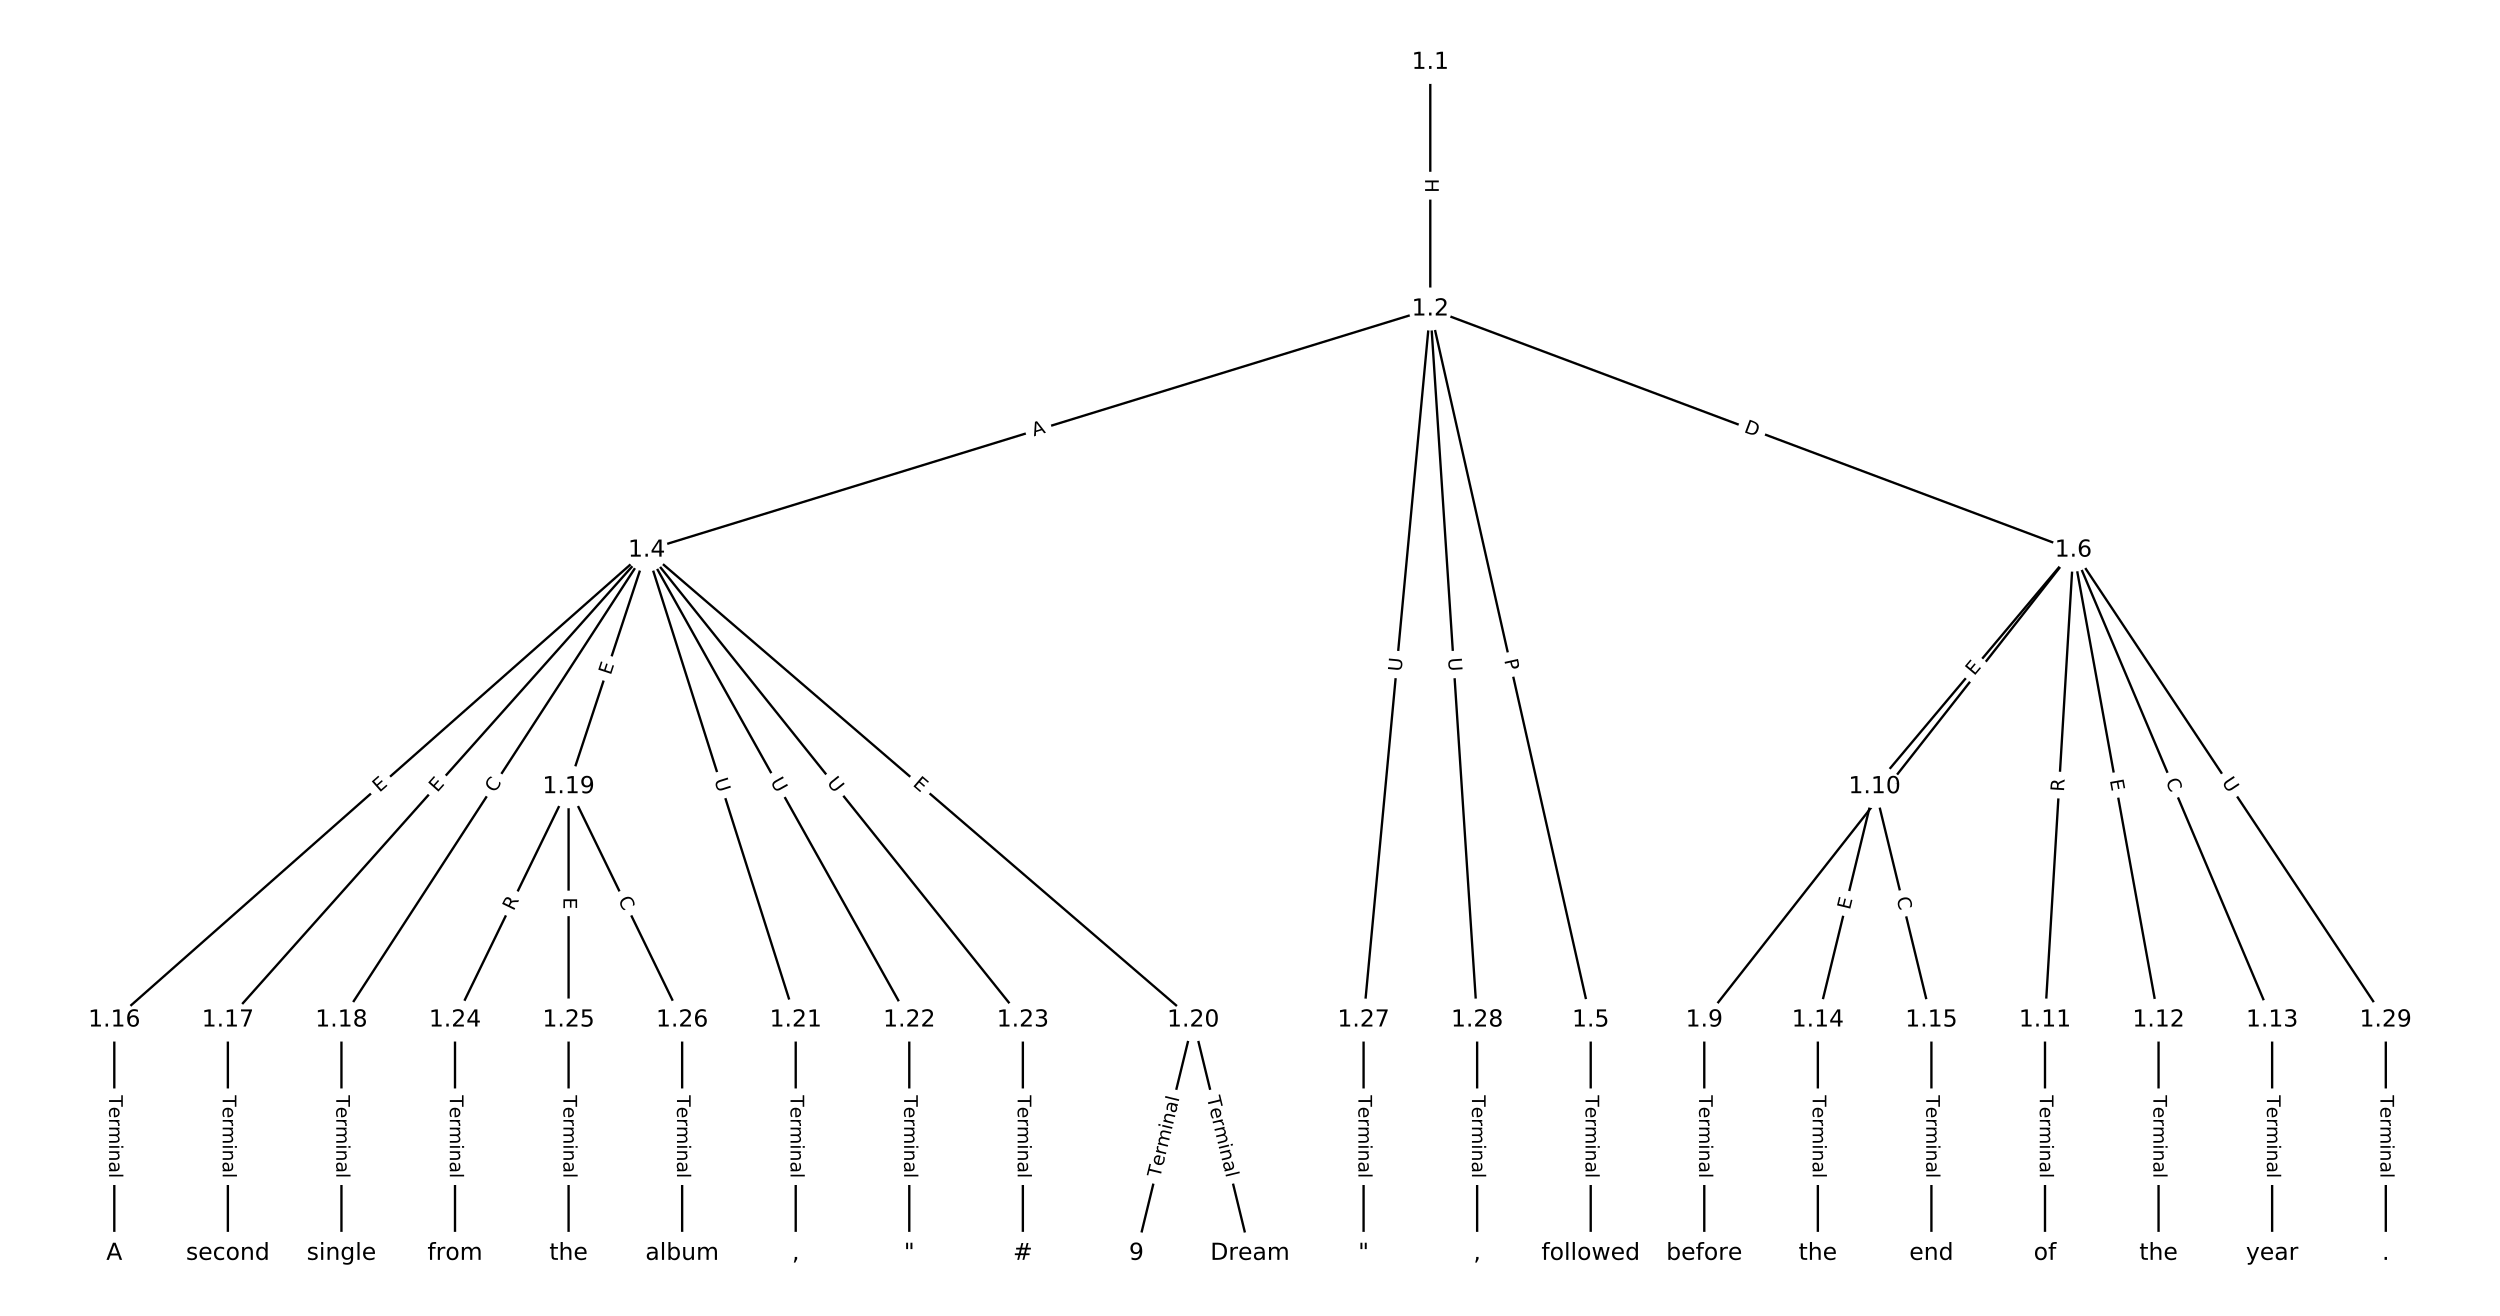 <?xml version="1.0" encoding="UTF-8"?>
<!DOCTYPE svg  PUBLIC '-//W3C//DTD SVG 1.1//EN'  'http://www.w3.org/Graphics/SVG/1.1/DTD/svg11.dtd'>
<svg width="1064pt" height="560pt" version="1.1" viewBox="0 0 1064 560" xmlns="http://www.w3.org/2000/svg" xmlns:xlink="http://www.w3.org/1999/xlink">
<defs>
<style type="text/css">*{stroke-linecap:butt;stroke-linejoin:round;white-space:pre;}</style>
</defs>
<path d="m0 560h1064v-560h-1064z" fill="#fff"/>
<g fill="none" stroke="#000">
<path d="m608.73 26.56v104.96" clip-path="url(#a)"/>
<path d="m608.73 131.52-333.51 102.62" clip-path="url(#a)"/>
<path d="m608.73 131.52 68.274 302.61" clip-path="url(#a)"/>
<path d="m608.73 131.52 273.7 102.62" clip-path="url(#a)"/>
<path d="m608.73 131.52-28.397 302.61" clip-path="url(#a)"/>
<path d="m608.73 131.52 19.938 302.61" clip-path="url(#a)"/>
<path d="m275.22 234.15-226.57 199.99" clip-path="url(#a)"/>
<path d="m275.22 234.15-178.24 199.99" clip-path="url(#a)"/>
<path d="m275.22 234.15-129.9 199.99" clip-path="url(#a)"/>
<path d="m275.22 234.15-33.231 100.69" clip-path="url(#a)"/>
<path d="m275.22 234.15 232.61 199.99" clip-path="url(#a)"/>
<path d="m275.22 234.15 63.44 199.99" clip-path="url(#a)"/>
<path d="m275.22 234.15 111.78 199.99" clip-path="url(#a)"/>
<path d="m275.22 234.15 160.11 199.99" clip-path="url(#a)"/>
<path d="m677.01 434.14v99.304" clip-path="url(#a)"/>
<path d="m882.43 234.15-157.09 199.99" clip-path="url(#a)"/>
<path d="m882.43 234.15-84.587 100.69" clip-path="url(#a)"/>
<path d="m882.43 234.15-12.084 199.99" clip-path="url(#a)"/>
<path d="m882.43 234.15 36.251 199.99" clip-path="url(#a)"/>
<path d="m882.43 234.15 84.587 199.99" clip-path="url(#a)"/>
<path d="m882.43 234.15 132.92 199.99" clip-path="url(#a)"/>
<path d="m725.34 434.14v99.304" clip-path="url(#a)"/>
<path d="m797.84 334.83-24.168 99.304" clip-path="url(#a)"/>
<path d="m797.84 334.83 24.168 99.304" clip-path="url(#a)"/>
<path d="m870.35 434.14v99.304" clip-path="url(#a)"/>
<path d="m918.68 434.14v99.304" clip-path="url(#a)"/>
<path d="m967.02 434.14v99.304" clip-path="url(#a)"/>
<path d="m773.68 434.14v99.304" clip-path="url(#a)"/>
<path d="m822.01 434.14v99.304" clip-path="url(#a)"/>
<path d="m48.647 434.14v99.304" clip-path="url(#a)"/>
<path d="m96.982 434.14v99.304" clip-path="url(#a)"/>
<path d="m145.32 434.14v99.304" clip-path="url(#a)"/>
<path d="m241.99 334.83-48.335 99.304" clip-path="url(#a)"/>
<path d="m241.99 334.83v99.304" clip-path="url(#a)"/>
<path d="m241.99 334.83 48.335 99.304" clip-path="url(#a)"/>
<path d="m507.83 434.14-24.168 99.304" clip-path="url(#a)"/>
<path d="m507.83 434.14 24.168 99.304" clip-path="url(#a)"/>
<path d="m338.66 434.14v99.304" clip-path="url(#a)"/>
<path d="m386.99 434.14v99.304" clip-path="url(#a)"/>
<path d="m435.33 434.14v99.304" clip-path="url(#a)"/>
<path d="m193.65 434.14v99.304" clip-path="url(#a)"/>
<path d="m241.99 434.14v99.304" clip-path="url(#a)"/>
<path d="m290.32 434.14v99.304" clip-path="url(#a)"/>
<path d="m580.34 434.14v99.304" clip-path="url(#a)"/>
<path d="m628.67 434.14v99.304" clip-path="url(#a)"/>
<path d="m1015.4 434.14v99.304" clip-path="url(#a)"/>
</g>
<path d="m602.46 76.033v6.016q0 2.4 2.4 2.4h7.742q2.4 0 2.4-2.4v-6.016q0-2.4-2.4-2.4h-7.742q-2.4 0-2.4 2.4z" clip-path="url(#a)" fill="#fff" stroke="#fff"/>
<g clip-path="url(#a)">
<defs>
<path id="am" d="m9.812 72.906h9.859v-29.891h35.844v29.891h9.859v-72.906h-9.859v34.719h-35.844v-34.719h-9.859z"/>
</defs>
<g transform="translate(606.52 76.033) rotate(90) scale(.08 -.08)">
<use xlink:href="#am"/>
</g>
</g>
<path d="m441.2 189.63 5.231-1.609q2.294-0.706 1.588-3l-2.277-7.4q-0.706-2.294-3-1.588l-5.231 1.609q-2.294 0.706-1.588 3l2.277 7.4q0.706 2.294 3 1.588z" clip-path="url(#a)" fill="#fff" stroke="#fff"/>
<g clip-path="url(#a)">
<defs>
<path id="ac" d="m34.188 63.188-13.391-36.281h26.812zm-5.578 9.719h11.188l27.781-72.906h-10.25l-6.641 18.703h-32.859l-6.641-18.703h-10.406z"/>
</defs>
<g transform="translate(440.01 185.75) rotate(-17.103) scale(.08 -.08)">
<use xlink:href="#ac"/>
</g>
</g>
<path d="m636.22 281.86 1.062 4.705q0.528 2.341 2.869 1.813l7.553-1.704q2.341-0.528 1.813-2.869l-1.062-4.705q-0.528-2.341-2.869-1.813l-7.553 1.704q-2.341 0.528-1.813 2.869z" clip-path="url(#a)" fill="#fff" stroke="#fff"/>
<g clip-path="url(#a)">
<defs>
<path id="al" d="m19.672 64.797v-27.391h12.406q6.891 0 10.641 3.562 3.766 3.562 3.766 10.156 0 6.547-3.766 10.109-3.75 3.562-10.641 3.562zm-9.859 8.109h22.266q12.266 0 18.531-5.547 6.281-5.547 6.281-16.234 0-10.797-6.281-16.312-6.266-5.516-18.531-5.516h-12.406v-29.297h-9.859z"/>
</defs>
<g transform="translate(640.18 280.96) rotate(77.286) scale(.08 -.08)">
<use xlink:href="#al"/>
</g>
</g>
<path d="m740.5 187.63 5.768 2.163q2.247 0.843 3.09-1.405l2.718-7.25q0.843-2.247-1.405-3.09l-5.768-2.163q-2.247-0.843-3.09 1.405l-2.718 7.25q-0.843 2.247 1.405 3.09z" clip-path="url(#a)" fill="#fff" stroke="#fff"/>
<g clip-path="url(#a)">
<defs>
<path id="ab" d="m19.672 64.797v-56.688h11.922q15.094 0 22.094 6.828 7 6.844 7 21.594 0 14.641-7 21.453t-22.094 6.812zm-9.859 8.109h20.266q21.188 0 31.094-8.812 9.922-8.812 9.922-27.562 0-18.859-9.969-27.703-9.953-8.828-31.047-8.828h-20.266z"/>
</defs>
<g transform="translate(741.92 183.82) rotate(20.554) scale(.08 -.08)">
<use xlink:href="#ab"/>
</g>
</g>
<path d="m600.5 286.33 0.547-5.829q0.224-2.389-2.165-2.614l-7.709-0.723q-2.389-0.224-2.614 2.165l-0.547 5.829q-0.224 2.389 2.165 2.614l7.709 0.723q2.389 0.224 2.614-2.165z" clip-path="url(#a)" fill="#fff" stroke="#fff"/>
<g clip-path="url(#a)">
<defs>
<path id="o" d="m8.688 72.906h9.922v-44.297q0-11.719 4.234-16.875 4.25-5.141 13.781-5.141 9.469 0 13.719 5.141 4.25 5.156 4.25 16.875v44.297h9.906v-45.516q0-14.25-7.062-21.531-7.047-7.281-20.812-7.281-13.828 0-20.891 7.281-7.047 7.281-7.047 21.531z"/>
</defs>
<g transform="translate(596.46 285.95) rotate(-84.639) scale(.08 -.08)">
<use xlink:href="#o"/>
</g>
</g>
<path d="m612.25 280.32 0.385 5.842q0.158 2.395 2.553 2.237l7.726-0.509q2.395-0.158 2.237-2.553l-0.385-5.842q-0.158-2.395-2.553-2.237l-7.726 0.509q-2.395 0.158-2.237 2.553z" clip-path="url(#a)" fill="#fff" stroke="#fff"/>
<g clip-path="url(#a)">
<g transform="translate(616.31 280.05) rotate(86.23) scale(.08 -.08)">
<use xlink:href="#o"/>
</g>
</g>
<path d="m164.19 340.52 3.79-3.345q1.799-1.588 0.211-3.388l-5.124-5.805q-1.588-1.799-3.388-0.211l-3.79 3.345q-1.799 1.588-0.211 3.388l5.124 5.805q1.588 1.799 3.388 0.211z" clip-path="url(#a)" fill="#fff" stroke="#fff"/>
<g clip-path="url(#a)">
<defs>
<path id="n" d="m9.812 72.906h46.094v-8.312h-36.234v-21.578h34.719v-8.297h-34.719v-26.422h37.109v-8.297h-46.969z"/>
</defs>
<g transform="translate(161.5 337.47) rotate(-41.434) scale(.08 -.08)">
<use xlink:href="#n"/>
</g>
</g>
<path d="m189.1 340.2 3.363-3.774q1.597-1.792-0.195-3.389l-5.78-5.151q-1.792-1.597-3.389 0.195l-3.363 3.774q-1.597 1.792 0.195 3.389l5.78 5.151q1.792 1.597 3.389-0.195z" clip-path="url(#a)" fill="#fff" stroke="#fff"/>
<g clip-path="url(#a)">
<g transform="translate(186.07 337.5) rotate(-48.292) scale(.08 -.08)">
<use xlink:href="#n"/>
</g>
</g>
<path d="m214.01 339.9 3.043-4.685q1.307-2.013-0.705-3.32l-6.493-4.218q-2.013-1.307-3.32 0.705l-3.043 4.685q-1.307 2.013 0.705 3.32l6.493 4.218q2.013 1.307 3.32-0.705z" clip-path="url(#a)" fill="#fff" stroke="#fff"/>
<g clip-path="url(#a)">
<defs>
<path id="q" d="m64.406 67.281v-10.391q-4.984 4.641-10.625 6.922-5.641 2.297-11.984 2.297-12.5 0-19.141-7.641t-6.641-22.094q0-14.406 6.641-22.047t19.141-7.641q6.344 0 11.984 2.297t10.625 6.938v-10.312q-5.172-3.516-10.969-5.281-5.781-1.75-12.219-1.75-16.562 0-26.094 10.125-9.516 10.141-9.516 27.672 0 17.578 9.516 27.703 9.531 10.141 26.094 10.141 6.531 0 12.312-1.734 5.797-1.734 10.875-5.203z"/>
</defs>
<g transform="translate(210.6 337.69) rotate(-56.995) scale(.08 -.08)">
<use xlink:href="#q"/>
</g>
</g>
<path d="m263.77 288.86 1.584-4.8q0.752-2.279-1.527-3.031l-7.352-2.427q-2.279-0.752-3.031 1.527l-1.584 4.8q-0.752 2.279 1.527 3.031l7.352 2.427q2.279 0.752 3.031-1.527z" clip-path="url(#a)" fill="#fff" stroke="#fff"/>
<g clip-path="url(#a)">
<g transform="translate(259.91 287.58) rotate(-71.735) scale(.08 -.08)">
<use xlink:href="#n"/>
</g>
</g>
<path d="m385.52 337.25 3.833 3.296q1.82 1.565 3.385-0.255l5.048-5.871q1.565-1.82-0.255-3.385l-3.833-3.296q-1.82-1.565-3.385 0.255l-5.048 5.871q-1.565 1.82 0.255 3.385z" clip-path="url(#a)" fill="#fff" stroke="#fff"/>
<g clip-path="url(#a)">
<g transform="translate(388.17 334.17) rotate(40.687) scale(.08 -.08)">
<use xlink:href="#n"/>
</g>
</g>
<path d="m300.08 333.25 1.77 5.581q0.726 2.288 3.013 1.562l7.38-2.341q2.288-0.726 1.562-3.013l-1.77-5.581q-0.726-2.288-3.013-1.562l-7.38 2.341q-2.288 0.726-1.562 3.013z" clip-path="url(#a)" fill="#fff" stroke="#fff"/>
<g clip-path="url(#a)">
<g transform="translate(303.95 332.02) rotate(72.4) scale(.08 -.08)">
<use xlink:href="#o"/>
</g>
</g>
<path d="m324.2 334.65 2.857 5.111q1.171 2.095 3.266 0.924l6.758-3.777q2.095-1.171 0.924-3.266l-2.857-5.111q-1.171-2.095-3.266-0.924l-6.758 3.777q-2.095 1.171-0.924 3.266z" clip-path="url(#a)" fill="#fff" stroke="#fff"/>
<g clip-path="url(#a)">
<g transform="translate(327.75 332.66) rotate(60.799) scale(.08 -.08)">
<use xlink:href="#o"/>
</g>
</g>
<path d="m348.55 335.78 3.659 4.571q1.5 1.873 3.373 0.374l6.044-4.839q1.873-1.5 0.374-3.373l-3.659-4.571q-1.5-1.873-3.373-0.374l-6.044 4.839q-1.873 1.5-0.374 3.373z" clip-path="url(#a)" fill="#fff" stroke="#fff"/>
<g clip-path="url(#a)">
<g transform="translate(351.72 333.24) rotate(51.319) scale(.08 -.08)">
<use xlink:href="#o"/>
</g>
</g>
<path d="m670.73 466.15v35.285q0 2.4 2.4 2.4h7.742q2.4 0 2.4-2.4v-35.285q0-2.4-2.4-2.4h-7.742q-2.4 0-2.4 2.4z" clip-path="url(#a)" fill="#fff" stroke="#fff"/>
<g clip-path="url(#a)">
<defs>
<path id="l" d="m-0.297 72.906h61.672v-8.312h-25.875v-64.594h-9.906v64.594h-25.891z"/>
<path id="d" d="m56.203 29.594v-4.391h-41.312q0.594-9.281 5.594-14.141t13.938-4.859q5.172 0 10.031 1.266t9.656 3.812v-8.5q-4.844-2.047-9.922-3.125t-10.297-1.078q-13.094 0-20.734 7.609-7.641 7.625-7.641 20.625 0 13.422 7.25 21.297 7.25 7.891 19.562 7.891 11.031 0 17.453-7.109 6.422-7.094 6.422-19.297zm-8.984 2.641q-0.094 7.359-4.125 11.75-4.031 4.406-10.672 4.406-7.516 0-12.031-4.25t-5.203-11.969z"/>
<path id="f" d="m41.109 46.297q-1.516 0.875-3.297 1.281-1.781 0.422-3.922 0.422-7.625 0-11.703-4.953t-4.078-14.234v-28.812h-9.031v54.688h9.031v-8.5q2.844 4.984 7.375 7.391 4.547 2.422 11.047 2.422 0.922 0 2.047-0.125 1.125-0.109 2.484-0.359z"/>
<path id="j" d="m52 44.188q3.375 6.062 8.062 8.938t11.031 2.875q8.547 0 13.188-5.984 4.641-5.969 4.641-17v-33.016h-9.031v32.719q0 7.859-2.797 11.656-2.781 3.812-8.484 3.812-6.984 0-11.047-4.641-4.047-4.625-4.047-12.641v-30.906h-9.031v32.719q0 7.906-2.781 11.688t-8.594 3.781q-6.891 0-10.953-4.656-4.047-4.656-4.047-12.625v-30.906h-9.031v54.688h9.031v-8.5q3.078 5.031 7.375 7.422t10.203 2.391q5.969 0 10.141-3.031 4.172-3.016 6.172-8.781z"/>
<path id="k" d="m9.422 54.688h8.984v-54.688h-8.984zm0 21.297h8.984v-11.391h-8.984z"/>
<path id="i" d="m54.891 33.016v-33.016h-8.984v32.719q0 7.766-3.031 11.609-3.031 3.859-9.078 3.859-7.281 0-11.484-4.641-4.203-4.625-4.203-12.641v-30.906h-9.031v54.688h9.031v-8.5q3.234 4.938 7.594 7.375 4.375 2.438 10.094 2.438 9.422 0 14.25-5.828 4.844-5.828 4.844-17.156z"/>
<path id="h" d="m34.281 27.484q-10.891 0-15.094-2.484t-4.203-8.5q0-4.781 3.156-7.594 3.156-2.797 8.562-2.797 7.484 0 12 5.297t4.516 14.078v2zm17.922 3.719v-31.203h-8.984v8.297q-3.078-4.969-7.672-7.344t-11.234-2.375q-8.391 0-13.359 4.719-4.953 4.719-4.953 12.625 0 9.219 6.172 13.906 6.188 4.688 18.438 4.688h12.609v0.891q0 6.203-4.078 9.594t-11.453 3.391q-4.688 0-9.141-1.125-4.438-1.125-8.531-3.375v8.312q4.922 1.906 9.562 2.844 4.641 0.953 9.031 0.953 11.875 0 17.734-6.156 5.859-6.141 5.859-18.641z"/>
<path id="g" d="m9.422 75.984h8.984v-75.984h-8.984z"/>
</defs>
<g transform="translate(674.8 466.15) rotate(90) scale(.08 -.08)">
<use xlink:href="#l"/>
<use x="60.818" xlink:href="#d"/>
<use x="122.342" xlink:href="#f"/>
<use x="163.439" xlink:href="#j"/>
<use x="260.852" xlink:href="#k"/>
<use x="288.635" xlink:href="#i"/>
<use x="352.014" xlink:href="#h"/>
<use x="413.293" xlink:href="#g"/>
</g>
</g>
<path d="m807.1 340.2 3.434-4.371q1.482-1.887-0.405-3.37l-6.089-4.783q-1.887-1.482-3.37 0.405l-3.434 4.371q-1.482 1.887 0.405 3.37l6.089 4.783q1.887 1.482 3.37-0.405z" clip-path="url(#a)" fill="#fff" stroke="#fff"/>
<g clip-path="url(#a)">
<defs>
<path id="t" d="m44.391 34.188q3.172-1.078 6.172-4.594t6.031-9.672l10.016-19.922h-10.609l-9.312 18.703q-3.625 7.328-7.016 9.719t-9.25 2.391h-10.75v-30.812h-9.859v72.906h22.266q12.5 0 18.656-5.234 6.156-5.219 6.156-15.766 0-6.891-3.203-11.438-3.203-4.531-9.297-6.281zm-24.719 30.609v-25.875h12.406q7.125 0 10.766 3.297t3.641 9.688-3.641 9.641-10.766 3.25z"/>
</defs>
<g transform="translate(803.91 337.69) rotate(-51.851) scale(.08 -.08)">
<use xlink:href="#t"/>
</g>
</g>
<path d="m843.31 290.46 3.252-3.87q1.544-1.838-0.294-3.381l-5.928-4.98q-1.838-1.544-3.381 0.294l-3.252 3.87q-1.544 1.838 0.294 3.381l5.928 4.98q1.838 1.544 3.381-0.294z" clip-path="url(#a)" fill="#fff" stroke="#fff"/>
<g clip-path="url(#a)">
<g transform="translate(840.2 287.84) rotate(-49.966) scale(.08 -.08)">
<use xlink:href="#n"/>
</g>
</g>
<path d="m882.48 337.29 0.335-5.549q0.145-2.396-2.251-2.54l-7.728-0.467q-2.396-0.145-2.54 2.251l-0.335 5.549q-0.145 2.396 2.251 2.54l7.728 0.467q2.396 0.145 2.54-2.251z" clip-path="url(#a)" fill="#fff" stroke="#fff"/>
<g clip-path="url(#a)">
<g transform="translate(878.42 337.05) rotate(-86.542) scale(.08 -.08)">
<use xlink:href="#t"/>
</g>
</g>
<path d="m893.94 332.77 0.902 4.974q0.428 2.361 2.79 1.933l7.618-1.381q2.361-0.428 1.933-2.79l-0.902-4.974q-0.428-2.361-2.79-1.933l-7.618 1.381q-2.361 0.428-1.933 2.79z" clip-path="url(#a)" fill="#fff" stroke="#fff"/>
<g clip-path="url(#a)">
<g transform="translate(897.93 332.05) rotate(79.726) scale(.08 -.08)">
<use xlink:href="#n"/>
</g>
</g>
<path d="m917.86 334.01 2.176 5.145q0.935 2.21 3.145 1.276l7.131-3.016q2.21-0.935 1.276-3.145l-2.176-5.145q-0.935-2.21-3.145-1.276l-7.131 3.016q-2.21 0.935-1.276 3.145z" clip-path="url(#a)" fill="#fff" stroke="#fff"/>
<g clip-path="url(#a)">
<g transform="translate(921.6 332.43) rotate(67.074) scale(.08 -.08)">
<use xlink:href="#q"/>
</g>
</g>
<path d="m942.05 335.17 3.241 4.876q1.329 1.999 3.327 0.67l6.448-4.286q1.999-1.329 0.67-3.327l-3.241-4.876q-1.329-1.999-3.327-0.67l-6.448 4.286q-1.999 1.329-0.67 3.327z" clip-path="url(#a)" fill="#fff" stroke="#fff"/>
<g clip-path="url(#a)">
<g transform="translate(945.43 332.93) rotate(56.39) scale(.08 -.08)">
<use xlink:href="#o"/>
</g>
</g>
<path d="m719.07 466.15v35.285q0 2.4 2.4 2.4h7.742q2.4 0 2.4-2.4v-35.285q0-2.4-2.4-2.4h-7.742q-2.4 0-2.4 2.4z" clip-path="url(#a)" fill="#fff" stroke="#fff"/>
<g clip-path="url(#a)">
<g transform="translate(723.13 466.15) rotate(90) scale(.08 -.08)">
<use xlink:href="#l"/>
<use x="60.818" xlink:href="#d"/>
<use x="122.342" xlink:href="#f"/>
<use x="163.439" xlink:href="#j"/>
<use x="260.852" xlink:href="#k"/>
<use x="288.635" xlink:href="#i"/>
<use x="352.014" xlink:href="#h"/>
<use x="413.293" xlink:href="#g"/>
</g>
</g>
<path d="m791.26 388.42 1.195-4.912q0.568-2.332-1.764-2.9l-7.523-1.831q-2.332-0.568-2.9 1.764l-1.195 4.912q-0.568 2.332 1.764 2.9l7.523 1.831q2.332 0.568 2.9-1.764z" clip-path="url(#a)" fill="#fff" stroke="#fff"/>
<g clip-path="url(#a)">
<g transform="translate(787.31 387.46) rotate(-76.322) scale(.08 -.08)">
<use xlink:href="#n"/>
</g>
</g>
<path d="m803.17 383.25 1.321 5.428q0.568 2.332 2.9 1.764l7.523-1.831q2.332-0.568 1.764-2.9l-1.321-5.428q-0.568-2.332-2.9-1.764l-7.523 1.831q-2.332 0.568-1.764 2.9z" clip-path="url(#a)" fill="#fff" stroke="#fff"/>
<g clip-path="url(#a)">
<g transform="translate(807.12 382.29) rotate(76.322) scale(.08 -.08)">
<use xlink:href="#q"/>
</g>
</g>
<path d="m864.08 466.15v35.285q0 2.4 2.4 2.4h7.742q2.4 0 2.4-2.4v-35.285q0-2.4-2.4-2.4h-7.742q-2.4 0-2.4 2.4z" clip-path="url(#a)" fill="#fff" stroke="#fff"/>
<g clip-path="url(#a)">
<g transform="translate(868.14 466.15) rotate(90) scale(.08 -.08)">
<use xlink:href="#l"/>
<use x="60.818" xlink:href="#d"/>
<use x="122.342" xlink:href="#f"/>
<use x="163.439" xlink:href="#j"/>
<use x="260.852" xlink:href="#k"/>
<use x="288.635" xlink:href="#i"/>
<use x="352.014" xlink:href="#h"/>
<use x="413.293" xlink:href="#g"/>
</g>
</g>
<path d="m912.41 466.15v35.285q0 2.4 2.4 2.4h7.742q2.4 0 2.4-2.4v-35.285q0-2.4-2.4-2.4h-7.742q-2.4 0-2.4 2.4z" clip-path="url(#a)" fill="#fff" stroke="#fff"/>
<g clip-path="url(#a)">
<g transform="translate(916.47 466.15) rotate(90) scale(.08 -.08)">
<use xlink:href="#l"/>
<use x="60.818" xlink:href="#d"/>
<use x="122.342" xlink:href="#f"/>
<use x="163.439" xlink:href="#j"/>
<use x="260.852" xlink:href="#k"/>
<use x="288.635" xlink:href="#i"/>
<use x="352.014" xlink:href="#h"/>
<use x="413.293" xlink:href="#g"/>
</g>
</g>
<path d="m960.75 466.15v35.285q0 2.4 2.4 2.4h7.742q2.4 0 2.4-2.4v-35.285q0-2.4-2.4-2.4h-7.742q-2.4 0-2.4 2.4z" clip-path="url(#a)" fill="#fff" stroke="#fff"/>
<g clip-path="url(#a)">
<g transform="translate(964.81 466.15) rotate(90) scale(.08 -.08)">
<use xlink:href="#l"/>
<use x="60.818" xlink:href="#d"/>
<use x="122.342" xlink:href="#f"/>
<use x="163.439" xlink:href="#j"/>
<use x="260.852" xlink:href="#k"/>
<use x="288.635" xlink:href="#i"/>
<use x="352.014" xlink:href="#h"/>
<use x="413.293" xlink:href="#g"/>
</g>
</g>
<path d="m767.41 466.15v35.285q0 2.4 2.4 2.4h7.742q2.4 0 2.4-2.4v-35.285q0-2.4-2.4-2.4h-7.742q-2.4 0-2.4 2.4z" clip-path="url(#a)" fill="#fff" stroke="#fff"/>
<g clip-path="url(#a)">
<g transform="translate(771.47 466.15) rotate(90) scale(.08 -.08)">
<use xlink:href="#l"/>
<use x="60.818" xlink:href="#d"/>
<use x="122.342" xlink:href="#f"/>
<use x="163.439" xlink:href="#j"/>
<use x="260.852" xlink:href="#k"/>
<use x="288.635" xlink:href="#i"/>
<use x="352.014" xlink:href="#h"/>
<use x="413.293" xlink:href="#g"/>
</g>
</g>
<path d="m815.74 466.15v35.285q0 2.4 2.4 2.4h7.742q2.4 0 2.4-2.4v-35.285q0-2.4-2.4-2.4h-7.742q-2.4 0-2.4 2.4z" clip-path="url(#a)" fill="#fff" stroke="#fff"/>
<g clip-path="url(#a)">
<g transform="translate(819.8 466.15) rotate(90) scale(.08 -.08)">
<use xlink:href="#l"/>
<use x="60.818" xlink:href="#d"/>
<use x="122.342" xlink:href="#f"/>
<use x="163.439" xlink:href="#j"/>
<use x="260.852" xlink:href="#k"/>
<use x="288.635" xlink:href="#i"/>
<use x="352.014" xlink:href="#h"/>
<use x="413.293" xlink:href="#g"/>
</g>
</g>
<path d="m42.376 466.15v35.285q0 2.4 2.4 2.4h7.742q2.4 0 2.4-2.4v-35.285q0-2.4-2.4-2.4h-7.742q-2.4 0-2.4 2.4z" clip-path="url(#a)" fill="#fff" stroke="#fff"/>
<g clip-path="url(#a)">
<g transform="translate(46.439 466.15) rotate(90) scale(.08 -.08)">
<use xlink:href="#l"/>
<use x="60.818" xlink:href="#d"/>
<use x="122.342" xlink:href="#f"/>
<use x="163.439" xlink:href="#j"/>
<use x="260.852" xlink:href="#k"/>
<use x="288.635" xlink:href="#i"/>
<use x="352.014" xlink:href="#h"/>
<use x="413.293" xlink:href="#g"/>
</g>
</g>
<path d="m90.711 466.15v35.285q0 2.4 2.4 2.4h7.742q2.4 0 2.4-2.4v-35.285q0-2.4-2.4-2.4h-7.742q-2.4 0-2.4 2.4z" clip-path="url(#a)" fill="#fff" stroke="#fff"/>
<g clip-path="url(#a)">
<g transform="translate(94.775 466.15) rotate(90) scale(.08 -.08)">
<use xlink:href="#l"/>
<use x="60.818" xlink:href="#d"/>
<use x="122.342" xlink:href="#f"/>
<use x="163.439" xlink:href="#j"/>
<use x="260.852" xlink:href="#k"/>
<use x="288.635" xlink:href="#i"/>
<use x="352.014" xlink:href="#h"/>
<use x="413.293" xlink:href="#g"/>
</g>
</g>
<path d="m139.05 466.15v35.285q0 2.4 2.4 2.4h7.742q2.4 0 2.4-2.4v-35.285q0-2.4-2.4-2.4h-7.742q-2.4 0-2.4 2.4z" clip-path="url(#a)" fill="#fff" stroke="#fff"/>
<g clip-path="url(#a)">
<g transform="translate(143.11 466.15) rotate(90) scale(.08 -.08)">
<use xlink:href="#l"/>
<use x="60.818" xlink:href="#d"/>
<use x="122.342" xlink:href="#f"/>
<use x="163.439" xlink:href="#j"/>
<use x="260.852" xlink:href="#k"/>
<use x="288.635" xlink:href="#i"/>
<use x="352.014" xlink:href="#h"/>
<use x="413.293" xlink:href="#g"/>
</g>
</g>
<path d="m222.24 389.73 2.433-4.998q1.05-2.158-1.108-3.208l-6.962-3.389q-2.158-1.05-3.208 1.108l-2.433 4.998q-1.05 2.158 1.108 3.208l6.962 3.389q2.158 1.05 3.208-1.108z" clip-path="url(#a)" fill="#fff" stroke="#fff"/>
<g clip-path="url(#a)">
<g transform="translate(218.59 387.95) rotate(-64.046) scale(.08 -.08)">
<use xlink:href="#t"/>
</g>
</g>
<path d="m235.72 381.96v5.055q0 2.4 2.4 2.4h7.742q2.4 0 2.4-2.4v-5.055q0-2.4-2.4-2.4h-7.742q-2.4 0-2.4 2.4z" clip-path="url(#a)" fill="#fff" stroke="#fff"/>
<g clip-path="url(#a)">
<g transform="translate(239.78 381.96) rotate(90) scale(.08 -.08)">
<use xlink:href="#n"/>
</g>
</g>
<path d="m259.29 384.72 2.445 5.023q1.05 2.158 3.208 1.108l6.962-3.389q2.158-1.05 1.108-3.208l-2.445-5.023q-1.05-2.158-3.208-1.108l-6.962 3.389q-2.158 1.05-1.108 3.208z" clip-path="url(#a)" fill="#fff" stroke="#fff"/>
<g clip-path="url(#a)">
<g transform="translate(262.95 382.94) rotate(64.046) scale(.08 -.08)">
<use xlink:href="#q"/>
</g>
</g>
<path d="m497.67 502.41 8.344-34.284q0.568-2.332-1.764-2.9l-7.523-1.831q-2.332-0.568-2.9 1.764l-8.344 34.284q-0.568 2.332 1.764 2.9l7.523 1.831q2.332 0.568 2.9-1.764z" clip-path="url(#a)" fill="#fff" stroke="#fff"/>
<g clip-path="url(#a)">
<g transform="translate(493.72 501.45) rotate(-76.322) scale(.08 -.08)">
<use xlink:href="#l"/>
<use x="60.818" xlink:href="#d"/>
<use x="122.342" xlink:href="#f"/>
<use x="163.439" xlink:href="#j"/>
<use x="260.852" xlink:href="#k"/>
<use x="288.635" xlink:href="#i"/>
<use x="352.014" xlink:href="#h"/>
<use x="413.293" xlink:href="#g"/>
</g>
</g>
<path d="m509.65 468.13 8.344 34.284q0.568 2.332 2.9 1.764l7.523-1.831q2.332-0.568 1.764-2.9l-8.344-34.284q-0.568-2.332-2.9-1.764l-7.523 1.831q-2.332 0.568-1.764 2.9z" clip-path="url(#a)" fill="#fff" stroke="#fff"/>
<g clip-path="url(#a)">
<g transform="translate(513.6 467.17) rotate(76.322) scale(.08 -.08)">
<use xlink:href="#l"/>
<use x="60.818" xlink:href="#d"/>
<use x="122.342" xlink:href="#f"/>
<use x="163.439" xlink:href="#j"/>
<use x="260.852" xlink:href="#k"/>
<use x="288.635" xlink:href="#i"/>
<use x="352.014" xlink:href="#h"/>
<use x="413.293" xlink:href="#g"/>
</g>
</g>
<path d="m332.39 466.15v35.285q0 2.4 2.4 2.4h7.742q2.4 0 2.4-2.4v-35.285q0-2.4-2.4-2.4h-7.742q-2.4 0-2.4 2.4z" clip-path="url(#a)" fill="#fff" stroke="#fff"/>
<g clip-path="url(#a)">
<g transform="translate(336.45 466.15) rotate(90) scale(.08 -.08)">
<use xlink:href="#l"/>
<use x="60.818" xlink:href="#d"/>
<use x="122.342" xlink:href="#f"/>
<use x="163.439" xlink:href="#j"/>
<use x="260.852" xlink:href="#k"/>
<use x="288.635" xlink:href="#i"/>
<use x="352.014" xlink:href="#h"/>
<use x="413.293" xlink:href="#g"/>
</g>
</g>
<path d="m380.72 466.15v35.285q0 2.4 2.4 2.4h7.742q2.4 0 2.4-2.4v-35.285q0-2.4-2.4-2.4h-7.742q-2.4 0-2.4 2.4z" clip-path="url(#a)" fill="#fff" stroke="#fff"/>
<g clip-path="url(#a)">
<g transform="translate(384.79 466.15) rotate(90) scale(.08 -.08)">
<use xlink:href="#l"/>
<use x="60.818" xlink:href="#d"/>
<use x="122.342" xlink:href="#f"/>
<use x="163.439" xlink:href="#j"/>
<use x="260.852" xlink:href="#k"/>
<use x="288.635" xlink:href="#i"/>
<use x="352.014" xlink:href="#h"/>
<use x="413.293" xlink:href="#g"/>
</g>
</g>
<path d="m429.06 466.15v35.285q0 2.4 2.4 2.4h7.742q2.4 0 2.4-2.4v-35.285q0-2.4-2.4-2.4h-7.742q-2.4 0-2.4 2.4z" clip-path="url(#a)" fill="#fff" stroke="#fff"/>
<g clip-path="url(#a)">
<g transform="translate(433.12 466.15) rotate(90) scale(.08 -.08)">
<use xlink:href="#l"/>
<use x="60.818" xlink:href="#d"/>
<use x="122.342" xlink:href="#f"/>
<use x="163.439" xlink:href="#j"/>
<use x="260.852" xlink:href="#k"/>
<use x="288.635" xlink:href="#i"/>
<use x="352.014" xlink:href="#h"/>
<use x="413.293" xlink:href="#g"/>
</g>
</g>
<path d="m187.38 466.15v35.285q0 2.4 2.4 2.4h7.742q2.4 0 2.4-2.4v-35.285q0-2.4-2.4-2.4h-7.742q-2.4 0-2.4 2.4z" clip-path="url(#a)" fill="#fff" stroke="#fff"/>
<g clip-path="url(#a)">
<g transform="translate(191.45 466.15) rotate(90) scale(.08 -.08)">
<use xlink:href="#l"/>
<use x="60.818" xlink:href="#d"/>
<use x="122.342" xlink:href="#f"/>
<use x="163.439" xlink:href="#j"/>
<use x="260.852" xlink:href="#k"/>
<use x="288.635" xlink:href="#i"/>
<use x="352.014" xlink:href="#h"/>
<use x="413.293" xlink:href="#g"/>
</g>
</g>
<path d="m235.72 466.15v35.285q0 2.4 2.4 2.4h7.742q2.4 0 2.4-2.4v-35.285q0-2.4-2.4-2.4h-7.742q-2.4 0-2.4 2.4z" clip-path="url(#a)" fill="#fff" stroke="#fff"/>
<g clip-path="url(#a)">
<g transform="translate(239.78 466.15) rotate(90) scale(.08 -.08)">
<use xlink:href="#l"/>
<use x="60.818" xlink:href="#d"/>
<use x="122.342" xlink:href="#f"/>
<use x="163.439" xlink:href="#j"/>
<use x="260.852" xlink:href="#k"/>
<use x="288.635" xlink:href="#i"/>
<use x="352.014" xlink:href="#h"/>
<use x="413.293" xlink:href="#g"/>
</g>
</g>
<path d="m284.05 466.15v35.285q0 2.4 2.4 2.4h7.742q2.4 0 2.4-2.4v-35.285q0-2.4-2.4-2.4h-7.742q-2.4 0-2.4 2.4z" clip-path="url(#a)" fill="#fff" stroke="#fff"/>
<g clip-path="url(#a)">
<g transform="translate(288.12 466.15) rotate(90) scale(.08 -.08)">
<use xlink:href="#l"/>
<use x="60.818" xlink:href="#d"/>
<use x="122.342" xlink:href="#f"/>
<use x="163.439" xlink:href="#j"/>
<use x="260.852" xlink:href="#k"/>
<use x="288.635" xlink:href="#i"/>
<use x="352.014" xlink:href="#h"/>
<use x="413.293" xlink:href="#g"/>
</g>
</g>
<path d="m574.06 466.15v35.285q0 2.4 2.4 2.4h7.742q2.4 0 2.4-2.4v-35.285q0-2.4-2.4-2.4h-7.742q-2.4 0-2.4 2.4z" clip-path="url(#a)" fill="#fff" stroke="#fff"/>
<g clip-path="url(#a)">
<g transform="translate(578.13 466.15) rotate(90) scale(.08 -.08)">
<use xlink:href="#l"/>
<use x="60.818" xlink:href="#d"/>
<use x="122.342" xlink:href="#f"/>
<use x="163.439" xlink:href="#j"/>
<use x="260.852" xlink:href="#k"/>
<use x="288.635" xlink:href="#i"/>
<use x="352.014" xlink:href="#h"/>
<use x="413.293" xlink:href="#g"/>
</g>
</g>
<path d="m622.4 466.15v35.285q0 2.4 2.4 2.4h7.742q2.4 0 2.4-2.4v-35.285q0-2.4-2.4-2.4h-7.742q-2.4 0-2.4 2.4z" clip-path="url(#a)" fill="#fff" stroke="#fff"/>
<g clip-path="url(#a)">
<g transform="translate(626.46 466.15) rotate(90) scale(.08 -.08)">
<use xlink:href="#l"/>
<use x="60.818" xlink:href="#d"/>
<use x="122.342" xlink:href="#f"/>
<use x="163.439" xlink:href="#j"/>
<use x="260.852" xlink:href="#k"/>
<use x="288.635" xlink:href="#i"/>
<use x="352.014" xlink:href="#h"/>
<use x="413.293" xlink:href="#g"/>
</g>
</g>
<path d="m1009.1 466.15v35.285q0 2.4 2.4 2.4h7.742q2.4 0 2.4-2.4v-35.285q0-2.4-2.4-2.4h-7.742q-2.4 0-2.4 2.4z" clip-path="url(#a)" fill="#fff" stroke="#fff"/>
<g clip-path="url(#a)">
<g transform="translate(1013.1 466.15) rotate(90) scale(.08 -.08)">
<use xlink:href="#l"/>
<use x="60.818" xlink:href="#d"/>
<use x="122.342" xlink:href="#f"/>
<use x="163.439" xlink:href="#j"/>
<use x="260.852" xlink:href="#k"/>
<use x="288.635" xlink:href="#i"/>
<use x="352.014" xlink:href="#h"/>
<use x="413.293" xlink:href="#g"/>
</g>
</g>
<defs>
<path id="b" d="m0 8.66c2.297 0 4.5-0.912 6.124-2.537 1.624-1.624 2.537-3.827 2.537-6.124s-0.912-4.5-2.537-6.124c-1.624-1.624-3.827-2.537-6.124-2.537s-4.5 0.912-6.124 2.537c-1.624 1.624-2.537 3.827-2.537 6.124s0.912 4.5 2.537 6.124c1.624 1.624 3.827 2.537 6.124 2.537z"/>
</defs>
<g clip-path="url(#a)">
<use x="48.647" y="533.44" fill="#ffffff" stroke="#ffffff" xlink:href="#b"/>
</g>
<g clip-path="url(#a)">
<use x="96.982" y="533.44" fill="#ffffff" stroke="#ffffff" xlink:href="#b"/>
</g>
<g clip-path="url(#a)">
<use x="145.318" y="533.44" fill="#ffffff" stroke="#ffffff" xlink:href="#b"/>
</g>
<g clip-path="url(#a)">
<use x="193.653" y="533.44" fill="#ffffff" stroke="#ffffff" xlink:href="#b"/>
</g>
<g clip-path="url(#a)">
<use x="241.988" y="533.44" fill="#ffffff" stroke="#ffffff" xlink:href="#b"/>
</g>
<g clip-path="url(#a)">
<use x="290.323" y="533.44" fill="#ffffff" stroke="#ffffff" xlink:href="#b"/>
</g>
<g clip-path="url(#a)">
<use x="338.659" y="533.44" fill="#ffffff" stroke="#ffffff" xlink:href="#b"/>
</g>
<g clip-path="url(#a)">
<use x="386.994" y="533.44" fill="#ffffff" stroke="#ffffff" xlink:href="#b"/>
</g>
<g clip-path="url(#a)">
<use x="435.329" y="533.44" fill="#ffffff" stroke="#ffffff" xlink:href="#b"/>
</g>
<g clip-path="url(#a)">
<use x="483.665" y="533.44" fill="#ffffff" stroke="#ffffff" xlink:href="#b"/>
</g>
<g clip-path="url(#a)">
<use x="532" y="533.44" fill="#ffffff" stroke="#ffffff" xlink:href="#b"/>
</g>
<g clip-path="url(#a)">
<use x="580.335" y="533.44" fill="#ffffff" stroke="#ffffff" xlink:href="#b"/>
</g>
<g clip-path="url(#a)">
<use x="628.671" y="533.44" fill="#ffffff" stroke="#ffffff" xlink:href="#b"/>
</g>
<g clip-path="url(#a)">
<use x="677.006" y="533.44" fill="#ffffff" stroke="#ffffff" xlink:href="#b"/>
</g>
<g clip-path="url(#a)">
<use x="725.341" y="533.44" fill="#ffffff" stroke="#ffffff" xlink:href="#b"/>
</g>
<g clip-path="url(#a)">
<use x="773.677" y="533.44" fill="#ffffff" stroke="#ffffff" xlink:href="#b"/>
</g>
<g clip-path="url(#a)">
<use x="822.012" y="533.44" fill="#ffffff" stroke="#ffffff" xlink:href="#b"/>
</g>
<g clip-path="url(#a)">
<use x="870.347" y="533.44" fill="#ffffff" stroke="#ffffff" xlink:href="#b"/>
</g>
<g clip-path="url(#a)">
<use x="918.682" y="533.44" fill="#ffffff" stroke="#ffffff" xlink:href="#b"/>
</g>
<g clip-path="url(#a)">
<use x="967.018" y="533.44" fill="#ffffff" stroke="#ffffff" xlink:href="#b"/>
</g>
<g clip-path="url(#a)">
<use x="1015.353" y="533.44" fill="#ffffff" stroke="#ffffff" xlink:href="#b"/>
</g>
<g clip-path="url(#a)">
<use x="608.732" y="26.56" fill="#ffffff" stroke="#ffffff" xlink:href="#b"/>
</g>
<g clip-path="url(#a)">
<use x="608.732" y="131.523" fill="#ffffff" stroke="#ffffff" xlink:href="#b"/>
</g>
<g clip-path="url(#a)">
<use x="275.219" y="234.147" fill="#ffffff" stroke="#ffffff" xlink:href="#b"/>
</g>
<g clip-path="url(#a)">
<use x="677.006" y="434.136" fill="#ffffff" stroke="#ffffff" xlink:href="#b"/>
</g>
<g clip-path="url(#a)">
<use x="882.431" y="234.147" fill="#ffffff" stroke="#ffffff" xlink:href="#b"/>
</g>
<g clip-path="url(#a)">
<use x="725.341" y="434.136" fill="#ffffff" stroke="#ffffff" xlink:href="#b"/>
</g>
<g clip-path="url(#a)">
<use x="797.844" y="334.832" fill="#ffffff" stroke="#ffffff" xlink:href="#b"/>
</g>
<g clip-path="url(#a)">
<use x="870.347" y="434.136" fill="#ffffff" stroke="#ffffff" xlink:href="#b"/>
</g>
<g clip-path="url(#a)">
<use x="918.682" y="434.136" fill="#ffffff" stroke="#ffffff" xlink:href="#b"/>
</g>
<g clip-path="url(#a)">
<use x="967.018" y="434.136" fill="#ffffff" stroke="#ffffff" xlink:href="#b"/>
</g>
<g clip-path="url(#a)">
<use x="773.677" y="434.136" fill="#ffffff" stroke="#ffffff" xlink:href="#b"/>
</g>
<g clip-path="url(#a)">
<use x="822.012" y="434.136" fill="#ffffff" stroke="#ffffff" xlink:href="#b"/>
</g>
<g clip-path="url(#a)">
<use x="48.647" y="434.136" fill="#ffffff" stroke="#ffffff" xlink:href="#b"/>
</g>
<g clip-path="url(#a)">
<use x="96.982" y="434.136" fill="#ffffff" stroke="#ffffff" xlink:href="#b"/>
</g>
<g clip-path="url(#a)">
<use x="145.318" y="434.136" fill="#ffffff" stroke="#ffffff" xlink:href="#b"/>
</g>
<g clip-path="url(#a)">
<use x="241.988" y="334.832" fill="#ffffff" stroke="#ffffff" xlink:href="#b"/>
</g>
<g clip-path="url(#a)">
<use x="507.832" y="434.136" fill="#ffffff" stroke="#ffffff" xlink:href="#b"/>
</g>
<g clip-path="url(#a)">
<use x="338.659" y="434.136" fill="#ffffff" stroke="#ffffff" xlink:href="#b"/>
</g>
<g clip-path="url(#a)">
<use x="386.994" y="434.136" fill="#ffffff" stroke="#ffffff" xlink:href="#b"/>
</g>
<g clip-path="url(#a)">
<use x="435.329" y="434.136" fill="#ffffff" stroke="#ffffff" xlink:href="#b"/>
</g>
<g clip-path="url(#a)">
<use x="193.653" y="434.136" fill="#ffffff" stroke="#ffffff" xlink:href="#b"/>
</g>
<g clip-path="url(#a)">
<use x="241.988" y="434.136" fill="#ffffff" stroke="#ffffff" xlink:href="#b"/>
</g>
<g clip-path="url(#a)">
<use x="290.323" y="434.136" fill="#ffffff" stroke="#ffffff" xlink:href="#b"/>
</g>
<g clip-path="url(#a)">
<use x="580.335" y="434.136" fill="#ffffff" stroke="#ffffff" xlink:href="#b"/>
</g>
<g clip-path="url(#a)">
<use x="628.671" y="434.136" fill="#ffffff" stroke="#ffffff" xlink:href="#b"/>
</g>
<g clip-path="url(#a)">
<use x="1015.353" y="434.136" fill="#ffffff" stroke="#ffffff" xlink:href="#b"/>
</g>
<g clip-path="url(#a)">
<g transform="translate(45.227 536.2) scale(.1 -.1)">
<use xlink:href="#ac"/>
</g>
</g>
<g clip-path="url(#a)">
<defs>
<path id="aj" d="m44.281 53.078v-8.5q-3.797 1.953-7.906 2.922-4.094 0.984-8.5 0.984-6.688 0-10.031-2.047t-3.344-6.156q0-3.125 2.391-4.906t9.625-3.391l3.078-0.688q9.562-2.047 13.594-5.781t4.031-10.422q0-7.625-6.031-12.078-6.031-4.438-16.578-4.438-4.391 0-9.156 0.859t-10.031 2.562v9.281q4.984-2.594 9.812-3.891 4.828-1.281 9.578-1.281 6.344 0 9.75 2.172 3.422 2.172 3.422 6.125 0 3.656-2.469 5.609-2.453 1.953-10.812 3.766l-3.125 0.734q-8.344 1.75-12.062 5.391-3.703 3.641-3.703 9.984 0 7.719 5.469 11.906 5.469 4.203 15.531 4.203 4.969 0 9.359-0.734 4.406-0.719 8.109-2.188z"/>
<path id="ak" d="m48.781 52.594v-8.406q-3.812 2.109-7.641 3.156t-7.734 1.047q-8.75 0-13.594-5.547-4.828-5.531-4.828-15.547t4.828-15.562q4.844-5.531 13.594-5.531 3.906 0 7.734 1.047t7.641 3.156v-8.312q-3.766-1.75-7.797-2.625-4.016-0.891-8.562-0.891-12.359 0-19.641 7.766-7.266 7.766-7.266 20.953 0 13.375 7.344 21.031 7.359 7.672 20.156 7.672 4.141 0 8.094-0.859 3.953-0.844 7.672-2.547z"/>
<path id="p" d="m30.609 48.391q-7.219 0-11.422-5.641t-4.203-15.453 4.172-15.453q4.188-5.641 11.453-5.641 7.188 0 11.375 5.656 4.203 5.672 4.203 15.438 0 9.719-4.203 15.406-4.188 5.688-11.375 5.688zm0 7.609q11.719 0 18.406-7.625 6.703-7.609 6.703-21.078 0-13.422-6.703-21.078-6.688-7.641-18.406-7.641-11.766 0-18.438 7.641-6.656 7.656-6.656 21.078 0 13.469 6.656 21.078 6.672 7.625 18.438 7.625z"/>
<path id="z" d="m45.406 46.391v29.594h8.984v-75.984h-8.984v8.203q-2.828-4.875-7.156-7.25-4.312-2.375-10.375-2.375-9.906 0-16.141 7.906-6.219 7.922-6.219 20.812t6.219 20.797q6.234 7.906 16.141 7.906 6.062 0 10.375-2.375 4.328-2.359 7.156-7.234zm-30.609-19.094q0-9.906 4.078-15.547t11.203-5.641 11.219 5.641q4.109 5.641 4.109 15.547t-4.109 15.547q-4.094 5.641-11.219 5.641t-11.203-5.641-4.078-15.547z"/>
</defs>
<g transform="translate(79.149 536.2) scale(.1 -.1)">
<use xlink:href="#aj"/>
<use x="52.1" xlink:href="#d"/>
<use x="113.623" xlink:href="#ak"/>
<use x="168.604" xlink:href="#p"/>
<use x="229.785" xlink:href="#i"/>
<use x="293.164" xlink:href="#z"/>
</g>
</g>
<g clip-path="url(#a)">
<defs>
<path id="ar" d="m45.406 27.984q0 9.766-4.031 15.125-4.016 5.375-11.297 5.375-7.219 0-11.25-5.375-4.031-5.359-4.031-15.125 0-9.719 4.031-15.094t11.25-5.375q7.281 0 11.297 5.375 4.031 5.375 4.031 15.094zm8.984-21.203q0-13.953-6.203-20.766-6.188-6.812-18.984-6.812-4.734 0-8.938 0.703t-8.156 2.172v8.734q3.953-2.141 7.812-3.156 3.859-1.031 7.859-1.031 8.844 0 13.234 4.609t4.391 13.938v4.453q-2.781-4.844-7.125-7.234t-10.406-2.391q-10.047 0-16.203 7.656-6.156 7.672-6.156 20.328 0 12.688 6.156 20.344 6.156 7.672 16.203 7.672 6.062 0 10.406-2.391t7.125-7.219v8.297h8.984z"/>
</defs>
<g transform="translate(130.52 536.2) scale(.1 -.1)">
<use xlink:href="#aj"/>
<use x="52.1" xlink:href="#k"/>
<use x="79.883" xlink:href="#i"/>
<use x="143.262" xlink:href="#ar"/>
<use x="206.738" xlink:href="#g"/>
<use x="234.521" xlink:href="#d"/>
</g>
</g>
<g clip-path="url(#a)">
<defs>
<path id="s" d="m37.109 75.984v-7.484h-8.594q-4.828 0-6.719-1.953-1.875-1.953-1.875-7.031v-4.828h14.797v-6.984h-14.797v-47.703h-9.031v47.703h-8.594v6.984h8.594v3.812q0 9.125 4.25 13.297 4.25 4.188 13.469 4.188z"/>
</defs>
<g transform="translate(181.91 536.2) scale(.1 -.1)">
<use xlink:href="#s"/>
<use x="35.205" xlink:href="#f"/>
<use x="76.287" xlink:href="#p"/>
<use x="137.469" xlink:href="#j"/>
</g>
</g>
<g clip-path="url(#a)">
<defs>
<path id="x" d="m18.312 70.219v-15.531h18.5v-6.984h-18.5v-29.688q0-6.688 1.828-8.594t7.453-1.906h9.219v-7.516h-9.219q-10.406 0-14.359 3.875-3.953 3.891-3.953 14.141v29.688h-6.594v6.984h6.594v15.531z"/>
<path id="y" d="m54.891 33.016v-33.016h-8.984v32.719q0 7.766-3.031 11.609-3.031 3.859-9.078 3.859-7.281 0-11.484-4.641-4.203-4.625-4.203-12.641v-30.906h-9.031v75.984h9.031v-29.797q3.234 4.938 7.594 7.375 4.375 2.438 10.094 2.438 9.422 0 14.25-5.828 4.844-5.828 4.844-17.156z"/>
</defs>
<g transform="translate(233.78 536.2) scale(.1 -.1)">
<use xlink:href="#x"/>
<use x="39.209" xlink:href="#y"/>
<use x="102.588" xlink:href="#d"/>
</g>
</g>
<g clip-path="url(#a)">
<defs>
<path id="aa" d="m48.688 27.297q0 9.906-4.078 15.547t-11.203 5.641q-7.141 0-11.219-5.641t-4.078-15.547 4.078-15.547 11.219-5.641q7.125 0 11.203 5.641t4.078 15.547zm-30.578 19.094q2.844 4.875 7.156 7.234 4.328 2.375 10.328 2.375 9.969 0 16.188-7.906 6.234-7.906 6.234-20.797t-6.234-20.812q-6.219-7.906-16.188-7.906-6 0-10.328 2.375-4.312 2.375-7.156 7.25v-8.203h-9.031v75.984h9.031z"/>
<path id="aq" d="m8.5 21.578v33.109h8.984v-32.766q0-7.766 3.016-11.656 3.031-3.875 9.094-3.875 7.266 0 11.484 4.641 4.234 4.641 4.234 12.656v31h8.984v-54.688h-8.984v8.406q-3.266-4.984-7.594-7.406-4.312-2.422-10.031-2.422-9.422 0-14.312 5.859-4.875 5.859-4.875 17.141z"/>
</defs>
<g transform="translate(274.66 536.2) scale(.1 -.1)">
<use xlink:href="#h"/>
<use x="61.279" xlink:href="#g"/>
<use x="89.062" xlink:href="#aa"/>
<use x="152.539" xlink:href="#aq"/>
<use x="215.918" xlink:href="#j"/>
</g>
</g>
<g clip-path="url(#a)">
<defs>
<path id="ah" d="m11.719 12.406h10.297v-8.406l-8-15.625h-6.297l4 15.625z"/>
</defs>
<g transform="translate(337.07 536.2) scale(.1 -.1)">
<use xlink:href="#ah"/>
</g>
</g>
<g clip-path="url(#a)">
<defs>
<path id="ai" d="m17.922 72.906v-27.109h-8.297v27.109zm18.453 0v-27.109h-8.297v27.109z"/>
</defs>
<g transform="translate(384.69 536.2) scale(.1 -.1)">
<use xlink:href="#ai"/>
</g>
</g>
<g clip-path="url(#a)">
<defs>
<path id="an" d="m51.125 44h-14.203l-4.109-16.312h14.312zm-7.328 27.781-5.078-20.266h14.266l5.125 20.266h7.812l-5.031-20.266h15.234v-7.516h-17.141l-4-16.312h15.531v-7.469h-17.438l-5.078-20.219h-7.812l5.031 20.219h-14.312l-5.031-20.219h-7.859l5.078 20.219h-15.375v7.469h17.188l4.094 16.312h-15.719v7.516h17.625l4.984 20.266z"/>
</defs>
<g transform="translate(431.14 536.2) scale(.1 -.1)">
<use xlink:href="#an"/>
</g>
</g>
<g clip-path="url(#a)">
<defs>
<path id="r" d="m10.984 1.516v8.984q3.719-1.766 7.516-2.688 3.812-0.922 7.484-0.922 9.766 0 14.906 6.562 5.156 6.562 5.891 19.953-2.828-4.203-7.188-6.453-4.344-2.25-9.609-2.25-10.938 0-17.312 6.609-6.375 6.625-6.375 18.109 0 11.219 6.641 18 6.641 6.797 17.672 6.797 12.656 0 19.312-9.703 6.672-9.688 6.672-28.141 0-17.234-8.188-27.516-8.172-10.281-21.984-10.281-3.719 0-7.531 0.734-3.797 0.734-7.906 2.203zm19.625 30.906q6.641 0 10.516 4.531 3.891 4.547 3.891 12.469 0 7.859-3.891 12.422-3.875 4.562-10.516 4.562t-10.516-4.562-3.875-12.422q0-7.922 3.875-12.469 3.875-4.531 10.516-4.531z"/>
</defs>
<g transform="translate(480.48 536.2) scale(.1 -.1)">
<use xlink:href="#r"/>
</g>
</g>
<g clip-path="url(#a)">
<g transform="translate(515.09 536.2) scale(.1 -.1)">
<use xlink:href="#ab"/>
<use x="77.002" xlink:href="#f"/>
<use x="118.084" xlink:href="#d"/>
<use x="179.607" xlink:href="#h"/>
<use x="240.887" xlink:href="#j"/>
</g>
</g>
<g clip-path="url(#a)">
<g transform="translate(578.04 536.2) scale(.1 -.1)">
<use xlink:href="#ai"/>
</g>
</g>
<g clip-path="url(#a)">
<g transform="translate(627.08 536.2) scale(.1 -.1)">
<use xlink:href="#ah"/>
</g>
</g>
<g clip-path="url(#a)">
<defs>
<path id="ap" d="m4.203 54.688h8.984l11.234-42.672 11.172 42.672h10.594l11.234-42.672 11.188 42.672h8.984l-14.312-54.688h-10.594l-11.766 44.828-11.812-44.828h-10.609z"/>
</defs>
<g transform="translate(656.01 536.2) scale(.1 -.1)">
<use xlink:href="#s"/>
<use x="35.205" xlink:href="#p"/>
<use x="96.387" xlink:href="#g"/>
<use x="124.17" xlink:href="#g"/>
<use x="151.953" xlink:href="#p"/>
<use x="213.135" xlink:href="#ap"/>
<use x="294.922" xlink:href="#d"/>
<use x="356.445" xlink:href="#z"/>
</g>
</g>
<g clip-path="url(#a)">
<g transform="translate(709.14 536.2) scale(.1 -.1)">
<use xlink:href="#aa"/>
<use x="63.477" xlink:href="#d"/>
<use x="125" xlink:href="#s"/>
<use x="160.205" xlink:href="#p"/>
<use x="221.387" xlink:href="#f"/>
<use x="262.469" xlink:href="#d"/>
</g>
</g>
<g clip-path="url(#a)">
<g transform="translate(765.47 536.2) scale(.1 -.1)">
<use xlink:href="#x"/>
<use x="39.209" xlink:href="#y"/>
<use x="102.588" xlink:href="#d"/>
</g>
</g>
<g clip-path="url(#a)">
<g transform="translate(812.59 536.2) scale(.1 -.1)">
<use xlink:href="#d"/>
<use x="61.523" xlink:href="#i"/>
<use x="124.902" xlink:href="#z"/>
</g>
</g>
<g clip-path="url(#a)">
<g transform="translate(865.53 536.2) scale(.1 -.1)">
<use xlink:href="#p"/>
<use x="61.182" xlink:href="#s"/>
</g>
</g>
<g clip-path="url(#a)">
<g transform="translate(910.48 536.2) scale(.1 -.1)">
<use xlink:href="#x"/>
<use x="39.209" xlink:href="#y"/>
<use x="102.588" xlink:href="#d"/>
</g>
</g>
<g clip-path="url(#a)">
<defs>
<path id="ao" d="m32.172-5.078q-3.797-9.766-7.422-12.734-3.609-2.984-9.656-2.984h-7.188v7.516h5.281q3.703 0 5.75 1.766 2.062 1.75 4.547 8.297l1.609 4.094-22.109 53.812h9.516l17.094-42.766 17.094 42.766h9.516z"/>
</defs>
<g transform="translate(955.86 536.2) scale(.1 -.1)">
<use xlink:href="#ao"/>
<use x="59.18" xlink:href="#d"/>
<use x="120.703" xlink:href="#h"/>
<use x="181.982" xlink:href="#f"/>
</g>
</g>
<g clip-path="url(#a)">
<defs>
<path id="e" d="m10.688 12.406h10.312v-12.406h-10.312z"/>
</defs>
<g transform="translate(1013.8 536.2) scale(.1 -.1)">
<use xlink:href="#e"/>
</g>
</g>
<g clip-path="url(#a)">
<defs>
<path id="c" d="m12.406 8.297h16.109v55.625l-17.531-3.516v8.984l17.438 3.516h9.859v-64.609h16.109v-8.297h-41.984z"/>
</defs>
<g transform="translate(600.78 29.32) scale(.1 -.1)">
<use xlink:href="#c"/>
<use x="63.623" xlink:href="#e"/>
<use x="95.41" xlink:href="#c"/>
</g>
</g>
<g clip-path="url(#a)">
<defs>
<path id="m" d="m19.188 8.297h34.422v-8.297h-46.281v8.297q5.609 5.812 15.297 15.594 9.703 9.797 12.188 12.641 4.734 5.312 6.609 9 1.891 3.688 1.891 7.25 0 5.812-4.078 9.469-4.078 3.672-10.625 3.672-4.641 0-9.797-1.609-5.141-1.609-11-4.891v9.969q5.953 2.391 11.125 3.609 5.188 1.219 9.484 1.219 11.328 0 18.062-5.672 6.734-5.656 6.734-15.125 0-4.5-1.688-8.531-1.672-4.016-6.125-9.484-1.219-1.422-7.766-8.188-6.531-6.766-18.453-18.922z"/>
</defs>
<g transform="translate(600.78 134.28) scale(.1 -.1)">
<use xlink:href="#c"/>
<use x="63.623" xlink:href="#e"/>
<use x="95.41" xlink:href="#m"/>
</g>
</g>
<g clip-path="url(#a)">
<defs>
<path id="w" d="m37.797 64.312-24.906-38.922h24.906zm-2.594 8.594h12.406v-47.516h10.406v-8.203h-10.406v-17.188h-9.812v17.188h-32.906v9.516z"/>
</defs>
<g transform="translate(267.27 236.91) scale(.1 -.1)">
<use xlink:href="#c"/>
<use x="63.623" xlink:href="#e"/>
<use x="95.41" xlink:href="#w"/>
</g>
</g>
<g clip-path="url(#a)">
<defs>
<path id="v" d="m10.797 72.906h38.719v-8.312h-29.688v-17.859q2.141 0.734 4.281 1.094 2.156 0.359 4.312 0.359 12.203 0 19.328-6.688 7.141-6.688 7.141-18.109 0-11.766-7.328-18.297-7.328-6.516-20.656-6.516-4.594 0-9.359 0.781-4.75 0.781-9.828 2.344v9.922q4.391-2.391 9.078-3.562t9.906-1.172q8.453 0 13.375 4.438 4.938 4.438 4.938 12.062 0 7.609-4.938 12.047-4.922 4.453-13.375 4.453-3.953 0-7.891-0.875-3.922-0.875-8.016-2.734z"/>
</defs>
<g transform="translate(669.05 436.9) scale(.1 -.1)">
<use xlink:href="#c"/>
<use x="63.623" xlink:href="#e"/>
<use x="95.41" xlink:href="#v"/>
</g>
</g>
<g clip-path="url(#a)">
<defs>
<path id="u" d="m33.016 40.375q-6.641 0-10.531-4.547-3.875-4.531-3.875-12.438 0-7.859 3.875-12.438 3.891-4.562 10.531-4.562t10.516 4.562q3.875 4.578 3.875 12.438 0 7.906-3.875 12.438-3.875 4.547-10.516 4.547zm19.578 30.922v-8.984q-3.719 1.75-7.5 2.672-3.781 0.938-7.5 0.938-9.766 0-14.922-6.594-5.141-6.594-5.875-19.922 2.875 4.25 7.219 6.516 4.359 2.266 9.578 2.266 10.984 0 17.359-6.672 6.375-6.656 6.375-18.125 0-11.234-6.641-18.031-6.641-6.781-17.672-6.781-12.656 0-19.344 9.688-6.688 9.703-6.688 28.109 0 17.281 8.203 27.562t22.016 10.281q3.719 0 7.5-0.734t7.891-2.188z"/>
</defs>
<g transform="translate(874.48 236.91) scale(.1 -.1)">
<use xlink:href="#c"/>
<use x="63.623" xlink:href="#e"/>
<use x="95.41" xlink:href="#u"/>
</g>
</g>
<g clip-path="url(#a)">
<g transform="translate(717.39 436.9) scale(.1 -.1)">
<use xlink:href="#c"/>
<use x="63.623" xlink:href="#e"/>
<use x="95.41" xlink:href="#r"/>
</g>
</g>
<g clip-path="url(#a)">
<defs>
<path id="ag" d="m31.781 66.406q-7.609 0-11.453-7.5-3.828-7.484-3.828-22.531 0-14.984 3.828-22.484 3.844-7.5 11.453-7.5 7.672 0 11.5 7.5 3.844 7.5 3.844 22.484 0 15.047-3.844 22.531-3.828 7.5-11.5 7.5zm0 7.812q12.266 0 18.734-9.703 6.469-9.688 6.469-28.141 0-18.406-6.469-28.109-6.469-9.688-18.734-9.688-12.25 0-18.719 9.688-6.469 9.703-6.469 28.109 0 18.453 6.469 28.141 6.469 9.703 18.719 9.703z"/>
</defs>
<g transform="translate(786.71 337.59) scale(.1 -.1)">
<use xlink:href="#c"/>
<use x="63.623" xlink:href="#e"/>
<use x="95.41" xlink:href="#c"/>
<use x="159.033" xlink:href="#ag"/>
</g>
</g>
<g clip-path="url(#a)">
<g transform="translate(859.21 436.9) scale(.1 -.1)">
<use xlink:href="#c"/>
<use x="63.623" xlink:href="#e"/>
<use x="95.41" xlink:href="#c"/>
<use x="159.033" xlink:href="#c"/>
</g>
</g>
<g clip-path="url(#a)">
<g transform="translate(907.55 436.9) scale(.1 -.1)">
<use xlink:href="#c"/>
<use x="63.623" xlink:href="#e"/>
<use x="95.41" xlink:href="#c"/>
<use x="159.033" xlink:href="#m"/>
</g>
</g>
<g clip-path="url(#a)">
<defs>
<path id="af" d="m40.578 39.312q7.078-1.516 11.047-6.312 3.984-4.781 3.984-11.812 0-10.781-7.422-16.703-7.422-5.906-21.094-5.906-4.578 0-9.438 0.906t-10.031 2.719v9.516q4.094-2.391 8.969-3.609 4.891-1.219 10.219-1.219 9.266 0 14.125 3.656t4.859 10.641q0 6.453-4.516 10.078-4.516 3.641-12.562 3.641h-8.5v8.109h8.891q7.266 0 11.125 2.906t3.859 8.375q0 5.609-3.984 8.609-3.969 3.016-11.391 3.016-4.062 0-8.703-0.891-4.641-0.875-10.203-2.719v8.781q5.625 1.562 10.531 2.344t9.25 0.781q11.234 0 17.766-5.109 6.547-5.094 6.547-13.781 0-6.062-3.469-10.234t-9.859-5.781z"/>
</defs>
<g transform="translate(955.88 436.9) scale(.1 -.1)">
<use xlink:href="#c"/>
<use x="63.623" xlink:href="#e"/>
<use x="95.41" xlink:href="#c"/>
<use x="159.033" xlink:href="#af"/>
</g>
</g>
<g clip-path="url(#a)">
<g transform="translate(762.54 436.9) scale(.1 -.1)">
<use xlink:href="#c"/>
<use x="63.623" xlink:href="#e"/>
<use x="95.41" xlink:href="#c"/>
<use x="159.033" xlink:href="#w"/>
</g>
</g>
<g clip-path="url(#a)">
<g transform="translate(810.88 436.9) scale(.1 -.1)">
<use xlink:href="#c"/>
<use x="63.623" xlink:href="#e"/>
<use x="95.41" xlink:href="#c"/>
<use x="159.033" xlink:href="#v"/>
</g>
</g>
<g clip-path="url(#a)">
<g transform="translate(37.514 436.9) scale(.1 -.1)">
<use xlink:href="#c"/>
<use x="63.623" xlink:href="#e"/>
<use x="95.41" xlink:href="#c"/>
<use x="159.033" xlink:href="#u"/>
</g>
</g>
<g clip-path="url(#a)">
<defs>
<path id="ae" d="m8.203 72.906h46.875v-4.203l-26.469-68.703h-10.297l24.906 64.594h-35.016z"/>
</defs>
<g transform="translate(85.849 436.9) scale(.1 -.1)">
<use xlink:href="#c"/>
<use x="63.623" xlink:href="#e"/>
<use x="95.41" xlink:href="#c"/>
<use x="159.033" xlink:href="#ae"/>
</g>
</g>
<g clip-path="url(#a)">
<defs>
<path id="ad" d="m31.781 34.625q-7.031 0-11.062-3.766-4.016-3.766-4.016-10.344 0-6.594 4.016-10.359 4.031-3.766 11.062-3.766t11.078 3.781q4.062 3.797 4.062 10.344 0 6.578-4.031 10.344-4.016 3.766-11.109 3.766zm-9.859 4.188q-6.344 1.562-9.891 5.906-3.531 4.359-3.531 10.609 0 8.734 6.219 13.812 6.234 5.078 17.062 5.078 10.891 0 17.094-5.078t6.203-13.812q0-6.25-3.547-10.609-3.531-4.344-9.828-5.906 7.125-1.656 11.094-6.5 3.984-4.828 3.984-11.797 0-10.609-6.469-16.281-6.469-5.656-18.531-5.656-12.047 0-18.531 5.656-6.469 5.672-6.469 16.281 0 6.969 4 11.797 4.016 4.844 11.141 6.5zm-3.609 15.578q0-5.656 3.531-8.828 3.547-3.172 9.938-3.172 6.359 0 9.938 3.172 3.594 3.172 3.594 8.828 0 5.672-3.594 8.844-3.578 3.172-9.938 3.172-6.391 0-9.938-3.172-3.531-3.172-3.531-8.844z"/>
</defs>
<g transform="translate(134.18 436.9) scale(.1 -.1)">
<use xlink:href="#c"/>
<use x="63.623" xlink:href="#e"/>
<use x="95.41" xlink:href="#c"/>
<use x="159.033" xlink:href="#ad"/>
</g>
</g>
<g clip-path="url(#a)">
<g transform="translate(230.86 337.59) scale(.1 -.1)">
<use xlink:href="#c"/>
<use x="63.623" xlink:href="#e"/>
<use x="95.41" xlink:href="#c"/>
<use x="159.033" xlink:href="#r"/>
</g>
</g>
<g clip-path="url(#a)">
<g transform="translate(496.7 436.9) scale(.1 -.1)">
<use xlink:href="#c"/>
<use x="63.623" xlink:href="#e"/>
<use x="95.41" xlink:href="#m"/>
<use x="159.033" xlink:href="#ag"/>
</g>
</g>
<g clip-path="url(#a)">
<g transform="translate(327.53 436.9) scale(.1 -.1)">
<use xlink:href="#c"/>
<use x="63.623" xlink:href="#e"/>
<use x="95.41" xlink:href="#m"/>
<use x="159.033" xlink:href="#c"/>
</g>
</g>
<g clip-path="url(#a)">
<g transform="translate(375.86 436.9) scale(.1 -.1)">
<use xlink:href="#c"/>
<use x="63.623" xlink:href="#e"/>
<use x="95.41" xlink:href="#m"/>
<use x="159.033" xlink:href="#m"/>
</g>
</g>
<g clip-path="url(#a)">
<g transform="translate(424.2 436.9) scale(.1 -.1)">
<use xlink:href="#c"/>
<use x="63.623" xlink:href="#e"/>
<use x="95.41" xlink:href="#m"/>
<use x="159.033" xlink:href="#af"/>
</g>
</g>
<g clip-path="url(#a)">
<g transform="translate(182.52 436.9) scale(.1 -.1)">
<use xlink:href="#c"/>
<use x="63.623" xlink:href="#e"/>
<use x="95.41" xlink:href="#m"/>
<use x="159.033" xlink:href="#w"/>
</g>
</g>
<g clip-path="url(#a)">
<g transform="translate(230.86 436.9) scale(.1 -.1)">
<use xlink:href="#c"/>
<use x="63.623" xlink:href="#e"/>
<use x="95.41" xlink:href="#m"/>
<use x="159.033" xlink:href="#v"/>
</g>
</g>
<g clip-path="url(#a)">
<g transform="translate(279.19 436.9) scale(.1 -.1)">
<use xlink:href="#c"/>
<use x="63.623" xlink:href="#e"/>
<use x="95.41" xlink:href="#m"/>
<use x="159.033" xlink:href="#u"/>
</g>
</g>
<g clip-path="url(#a)">
<g transform="translate(569.2 436.9) scale(.1 -.1)">
<use xlink:href="#c"/>
<use x="63.623" xlink:href="#e"/>
<use x="95.41" xlink:href="#m"/>
<use x="159.033" xlink:href="#ae"/>
</g>
</g>
<g clip-path="url(#a)">
<g transform="translate(617.54 436.9) scale(.1 -.1)">
<use xlink:href="#c"/>
<use x="63.623" xlink:href="#e"/>
<use x="95.41" xlink:href="#m"/>
<use x="159.033" xlink:href="#ad"/>
</g>
</g>
<g clip-path="url(#a)">
<g transform="translate(1004.2 436.9) scale(.1 -.1)">
<use xlink:href="#c"/>
<use x="63.623" xlink:href="#e"/>
<use x="95.41" xlink:href="#m"/>
<use x="159.033" xlink:href="#r"/>
</g>
</g>
<defs>
<clipPath id="a">
<rect width="1064" height="560"/>
</clipPath>
</defs>
</svg>
